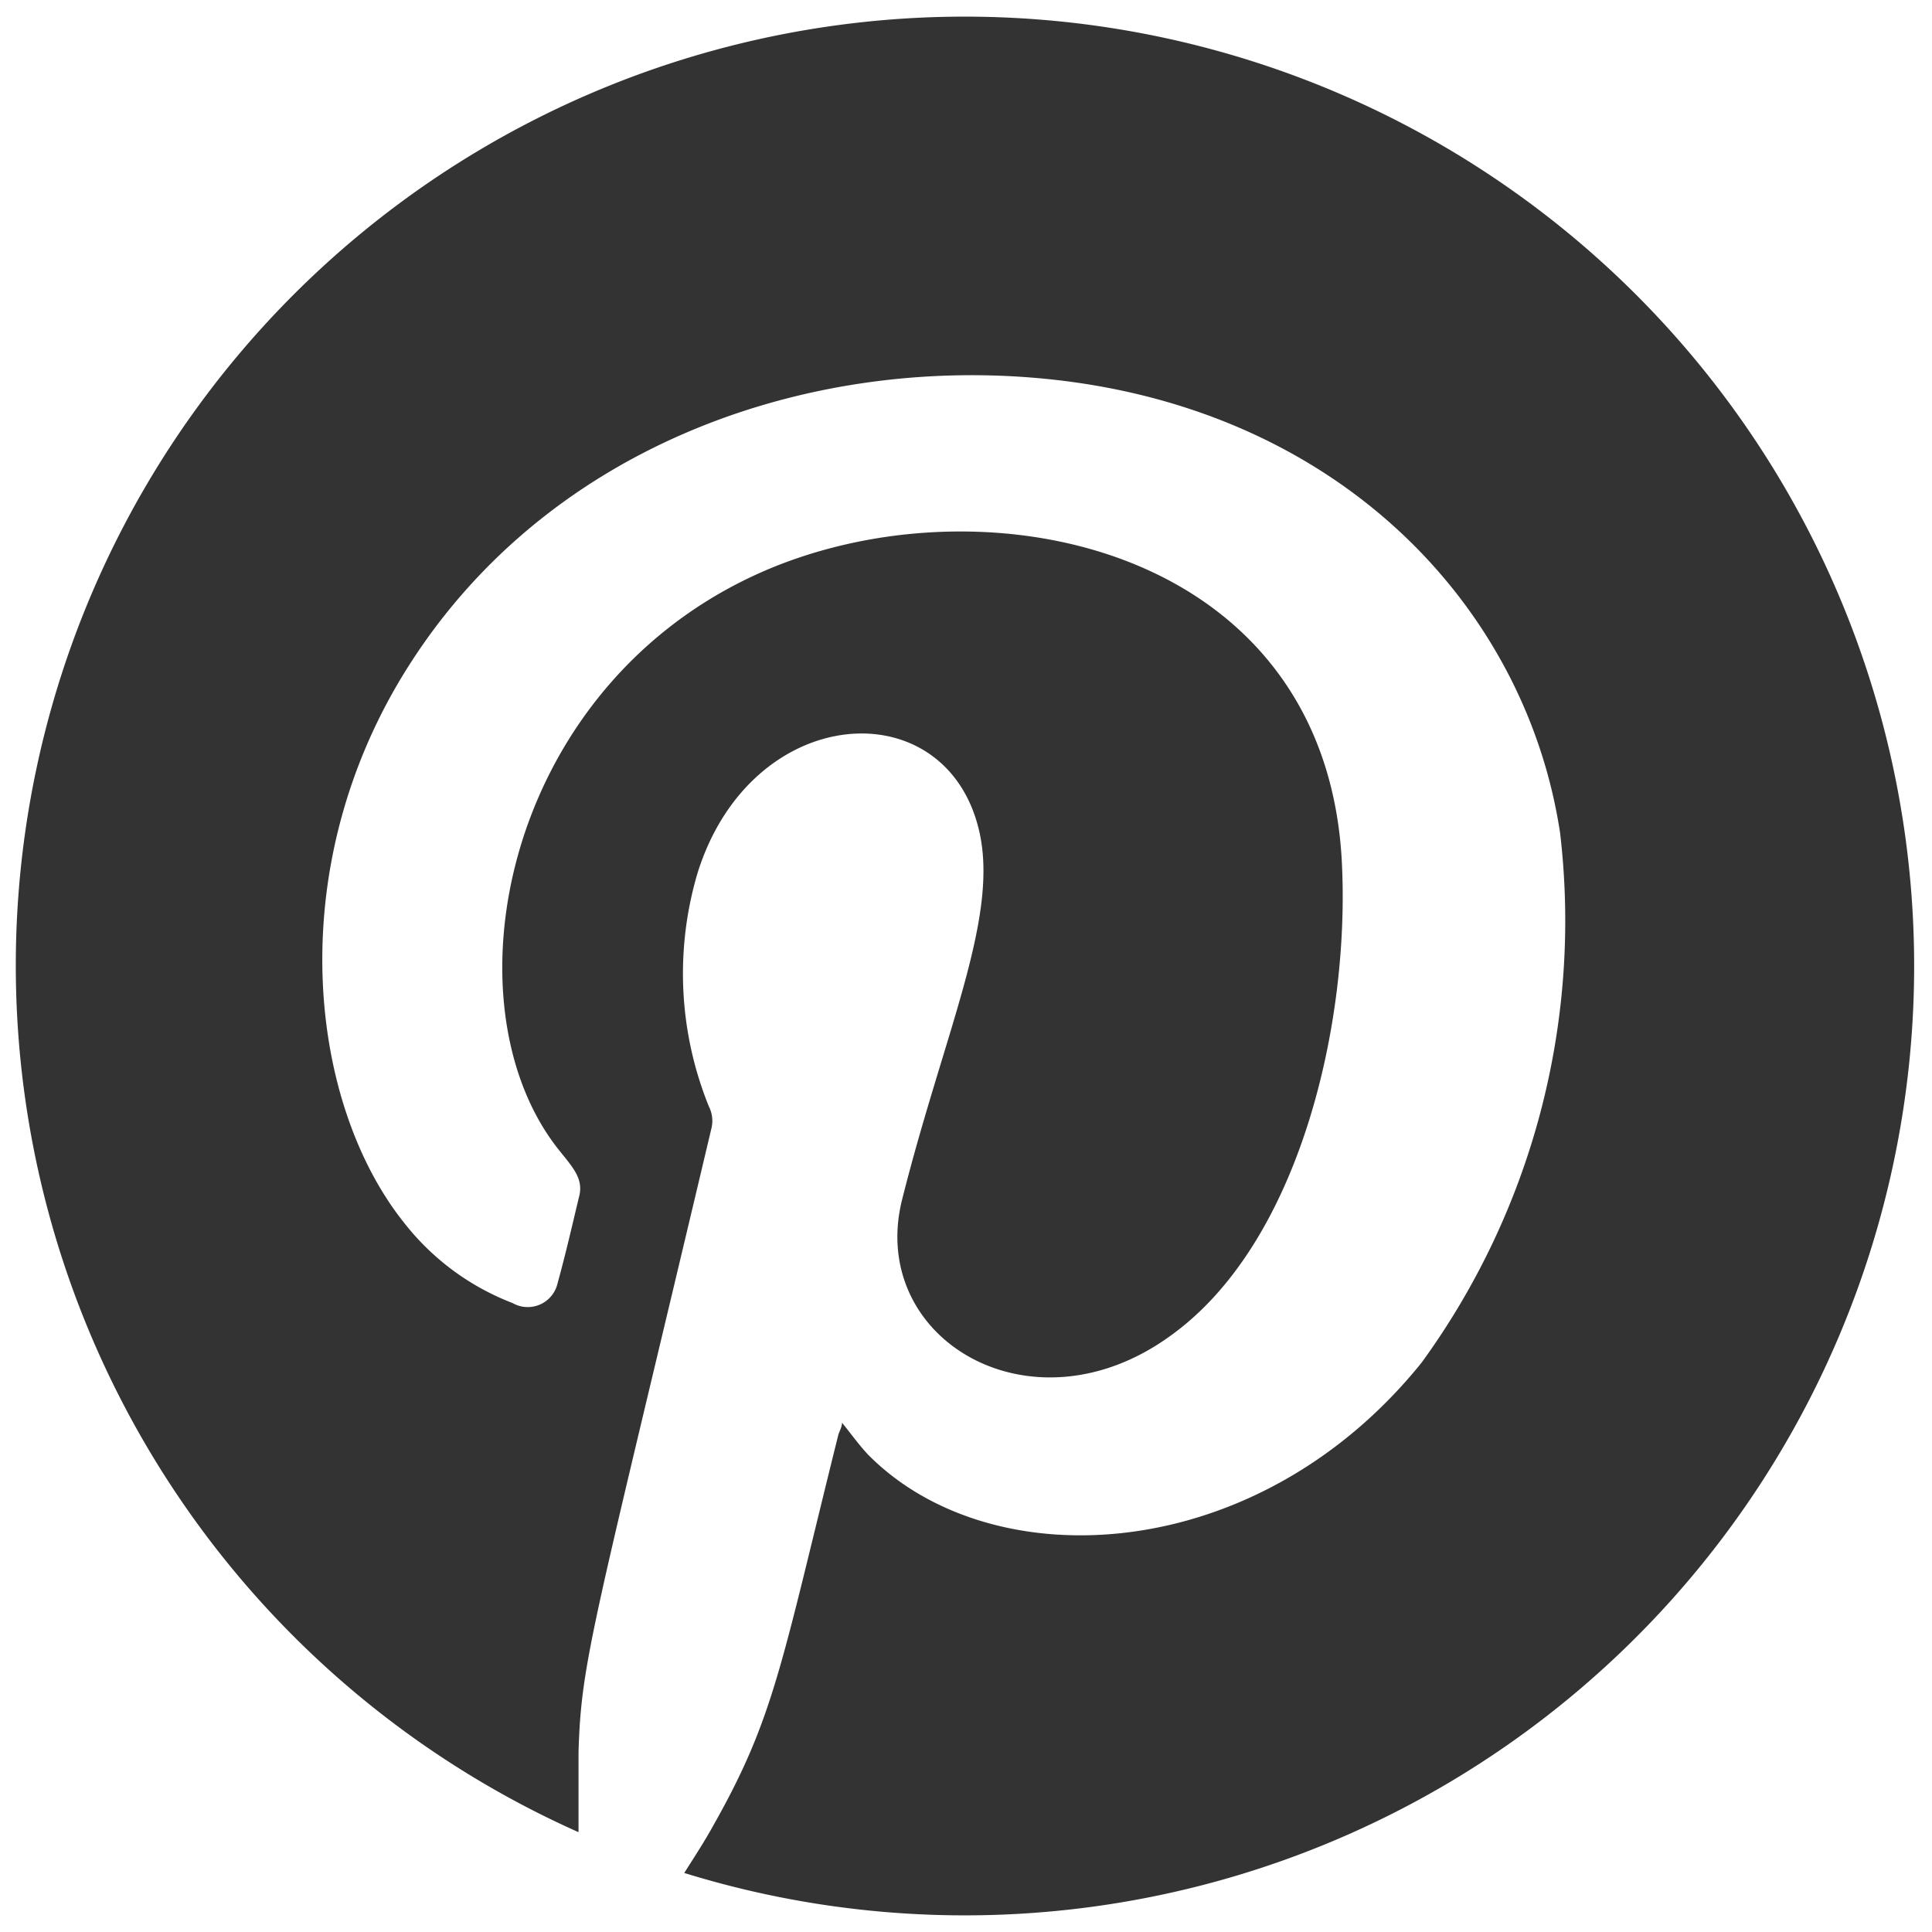 <svg id="Layer_1" data-name="Layer 1" xmlns="http://www.w3.org/2000/svg" viewBox="0 0 36 36"><defs><style>.cls-1{fill:#333;}</style></defs><title>pintrest_icon_grey</title><path class="cls-1" d="M18,.31a17.68,17.68,0,0,0-7.22,33.83c0-.5,0-1,0-1.49.05-1.72.27-2.31,2.48-11.64a.59.59,0,0,0-.05-.39A6.59,6.59,0,0,1,13,16.26c1-3.18,4.61-3.42,5.24-.8.39,1.62-.64,3.75-1.43,6.89-.65,2.59,2.4,4.43,5,2.54C24.24,23.15,25.17,19,25,16c-.35-5.9-6.83-7.18-10.94-5.28-4.71,2.18-5.78,8-3.66,10.69.27.34.48.55.39.89-.13.54-.25,1.07-.4,1.61a.57.57,0,0,1-.84.37,4.7,4.7,0,0,1-2-1.47c-1.81-2.24-2.32-6.66.07-10.41,2.64-4.15,7.56-5.83,12.06-5.32,5.36.61,8.76,4.28,9.39,8.44a14,14,0,0,1-2.58,9.87c-3.06,3.8-8,4.05-10.31,1.72-.17-.18-.32-.39-.49-.6,0,.08-.05.16-.07.23C14.56,31,14.43,32,13.3,34c-.17.31-.36.6-.55.9A17.69,17.69,0,1,0,18,.31Z"/></svg>